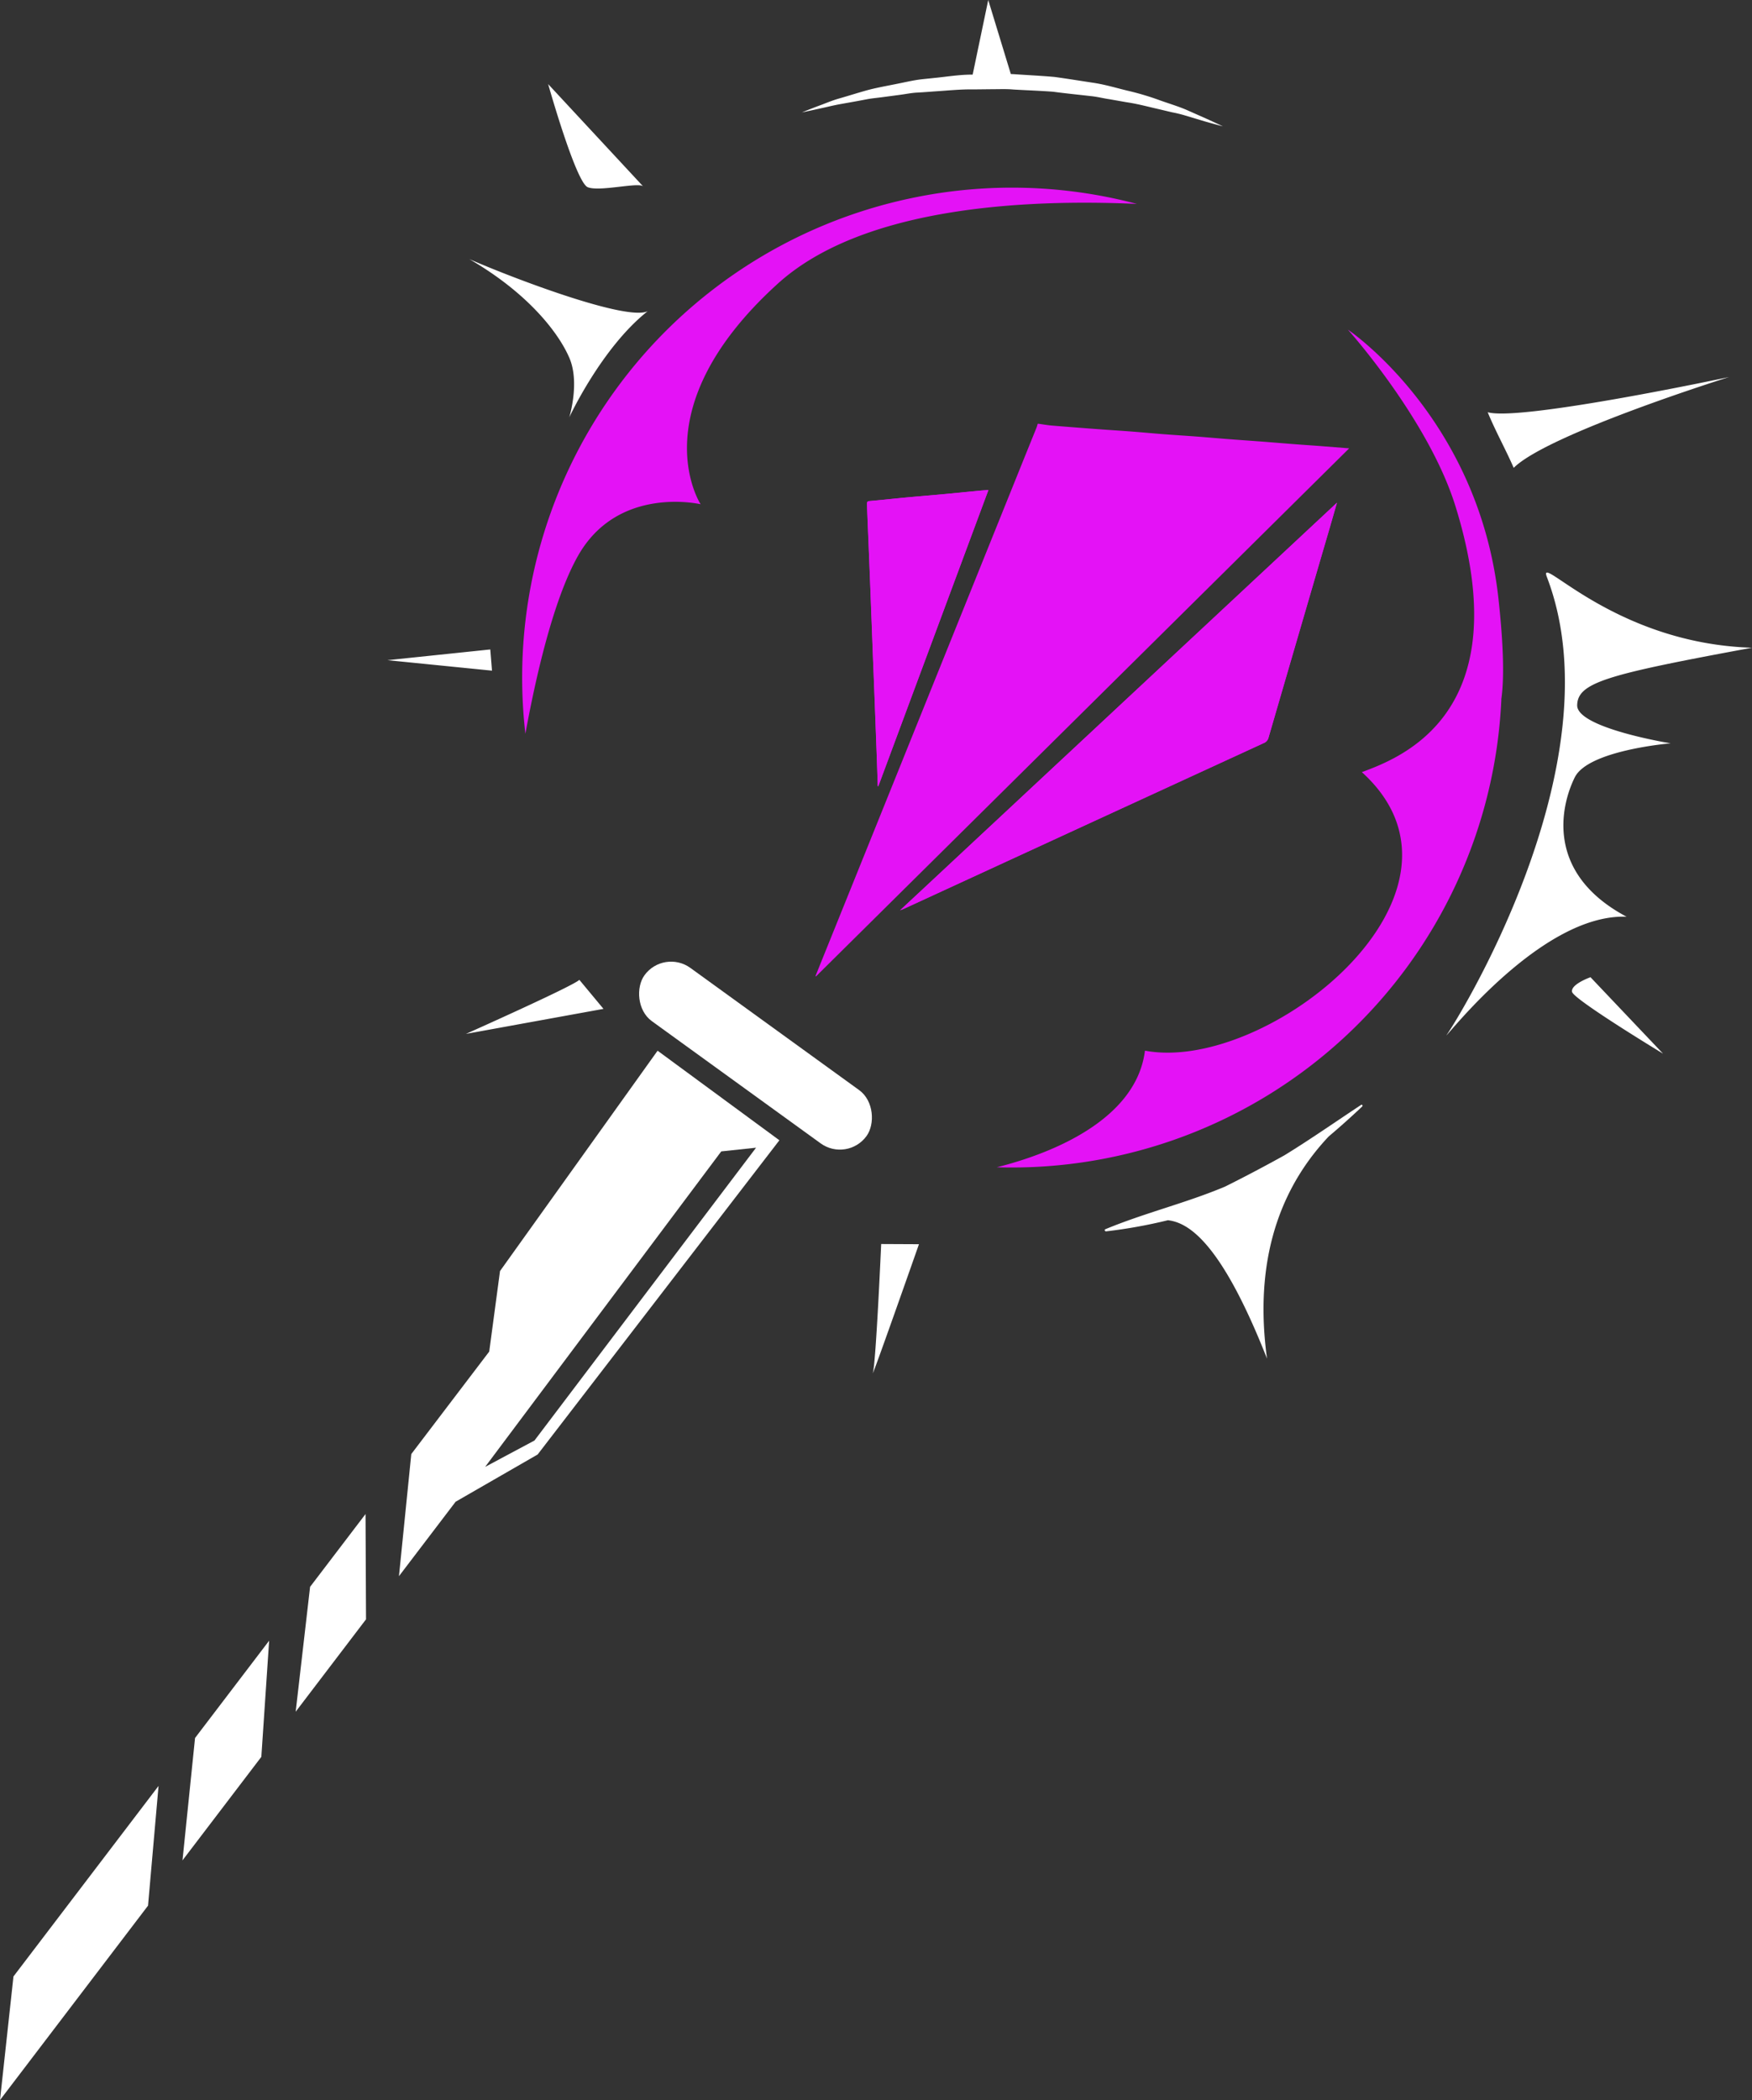 <svg xmlns="http://www.w3.org/2000/svg" viewBox="0 0 575.06 689.18">
    <rect x="0" y="0" width="575.06" height="689.18" fill="#333333" stroke="none"/>
    <path d="M340.85 139.07c1.44.19 2.87.45 4.31.58q7.44.61 14.9 1.16c3.66.28 7.33.5 11 .78s7.24.62 10.85.9 7.32.5 11 .78 7.31.61 11 .89 7.08.51 10.62.78c3.73.29 7.47.61 11.21.89 2.58.2 5.17.36 7.76.56l9.34.74-175 173.28-.18-.09 2.74-6.8q17-42.09 33.94-84.16l31.66-78.6 4.18-10.33c.18-.44.29-.91.43-1.36Zm-45.4 159.65c.38-.14.53-.18.67-.25l61.52-28.34 57.07-26.26a2.59 2.59 0 0 0 1.63-1.73q10-34.5 20.13-69c.77-2.65 1.53-5.3 2.36-8.18Q367 232 295.45 298.72Zm29-137.92c-1.43.11-2.64.19-3.85.31-3.85.36-7.7.75-11.55 1.11s-7.55.66-11.32 1-7.69.79-11.55 1.13c-1.59.14-1.64.07-1.58 1.62.2 5.55.45 11.09.67 16.63q.25 6.23.49 12.45.38 9.75.74 19.5c.15 3.79.31 7.58.45 11.37q.39 10 .76 20.11.21 6 .41 11.94h.19q18.01-48.46 36.12-97.17Z" fill="#e412f6"/>
    <path d="M295.45 298.72Q367.23 231.77 438.83 165c-.83 2.88-1.59 5.53-2.36 8.18q-10.08 34.5-20.13 69a2.59 2.59 0 0 1-1.63 1.73l-57.07 26.26-61.52 28.34c-.12.03-.29.07-.67.21Zm28.98-137.92q-18.15 48.81-36.14 97.2h-.19q-.19-6-.41-11.94-.37-10.06-.76-20.11c-.14-3.79-.3-7.58-.45-11.37l-.74-19.5q-.24-6.23-.49-12.45c-.22-5.54-.47-11.08-.67-16.63-.06-1.55 0-1.48 1.58-1.62 3.86-.34 7.7-.77 11.55-1.13s7.55-.67 11.32-1 7.7-.75 11.55-1.11c1.21-.14 2.42-.23 3.85-.34Z" fill="#e412f6"/>
    <path fill="#fff" fill-rule="evenodd" d="M52.04 586.08 4.42 648.61 0 689.17l48.59-63.8 3.45-39.29zm67.94-89.22-18.2 23.89-4.73 40.98 23.09-30.32-.16-34.55zm-34.2 79.68 2.56-38.12-24.32 31.93-4.12 40.16 25.88-33.97zm130.06-231.73-51.72 72.31-3.54 26.42L135 477.17l-4.05 40.08 18.6-24.43 26.92-15.5 79.35-103.12Zm-40.41 127.92-16.19 8.65 77.5-103.53 11.42-1.21Z"/>
    <rect x="201.13" y="334.73" width="89.98" height="21.57" rx="10.79" transform="rotate(35.9 245.644 348.843)" fill="#fff"/>
    <path d="M299.25 65a160.76 160.76 0 0 0-126.8 175.8c3.21-17.59 9-43.73 17.23-58.32 13.17-23.39 40.29-17 40.29-17s-20.24-31 25.29-72.36c27.66-25.1 80.6-27.88 117.91-26.2A160.12 160.12 0 0 0 299.25 65Z" fill="#e412f6"/>
    <path d="M263.23 36.88s2-.84 5.67-2.22c1.82-.64 4-1.62 6.57-2.35s5.52-1.67 8.74-2.58 6.77-1.51 10.51-2.28c1.87-.37 3.76-.8 5.73-1.14s4.05-.48 6.14-.72c4.18-.4 8.5-1.16 12.89-1.1l6.64-.15a62.21 62.21 0 0 1 6.69 0c4.46.31 8.92.52 13.29.91 4.36.59 8.63 1.3 12.77 1.92s8 1.84 11.74 2.71A90.07 90.07 0 0 1 380.92 33c3.15 1.1 6.08 2 8.56 3.07l6.4 2.84c3.53 1.6 5.52 2.56 5.52 2.56s-2.16-.56-5.87-1.61l-6.67-2a41.05 41.05 0 0 0-4.14-1l-4.59-1.09c-3.21-.72-6.63-1.67-10.36-2.22l-5.69-1c-1.95-.28-3.9-.8-5.94-1-4.06-.47-8.27-.88-12.51-1.45-4.28-.32-8.64-.47-13-.72-2.17-.21-4.34-.11-6.51-.11l-6.48.07c-4.31-.08-8.47.38-12.53.63-2 .14-4 .31-6 .41s-3.9.51-5.78.75l-5.48.73c-1.74.24-3.55.39-5.06.67-3.2.62-6.17 1.14-8.81 1.61s-4.93 1.08-6.81 1.46c-3.77.85-5.94 1.28-5.94 1.28Z" fill="#fff"/>
    <path d="M492.76 229.56c.91-6.18.89-16.39-.89-32.84-6.46-59.7-49.46-88.55-49.46-88.55s26.51 29.55 35.33 58c21.05 67.83-17.89 82.45-30.74 87.22 43.47 39.35-30.9 99-71.19 91.4-2.79 22.36-29.95 33.6-48.63 38.27a160.88 160.88 0 0 0 165.61-153.5Z" fill="#e412f6"/>
    <path d="M533.89 300.84c-27.08-14.4-21.45-36.79-17-45.74s31.48-11.16 31.48-11.16-30.85-5-30.69-12.51 9.93-10.1 57.39-18.87c-45.57-1.37-70.55-31.59-67.33-23.19 23.66 61.86-31.24 148.33-33 150.38.36.25 31.41-39.99 59.15-38.91ZM415.88 445.88c-5-36.39 7.08-59 20.25-72.94q5.63-4.76 11-9.84c.25-.23-.05-.73-.36-.52-8.37 5.53-16.63 11.31-25.19 16.56-6.61 3.67-13.22 7.15-19.47 10.26-12.81 5.4-26.46 8.65-39.31 14-.4.17-.13.73.25.69a165 165 0 0 0 20.29-3.65c6.98.79 17.66 7.65 32.54 45.44ZM324.37 0l8.14 26.68-13.3-1.96L324.37 0zM212.58 102.13c-6.77 3.27-43-10.33-58.54-17.1 19.45 11.26 29.41 24.36 32.87 32.48s-.06 19.46-.06 19.46 10.56-22.83 25.73-34.84Zm-1.48-40.96L179.92 27.6s9.1 32.29 13 33.84 16.69-1.73 18.18-.27Zm277.21 74.11c10.66 3.08 79.23-11.55 79.23-11.55s-59.48 18.62-70.7 29.81c-2.31-5.41-6.1-12.28-8.53-18.26Zm33.74 185.41 23.81 25.09S516.51 328 516 325.5s6.05-4.81 6.05-4.81Zm-220.42 87.62s-16.08 45.8-15.09 42.06 2.69-42.12 2.69-42.12Zm-111.47-86.76c-1.9 2-37.22 17.74-37.22 17.74l45.14-8.21Zm-29.24-108.42-33.75 3.52 34.32 3.44-.57-6.96z" fill="#fff"/>
</svg>
